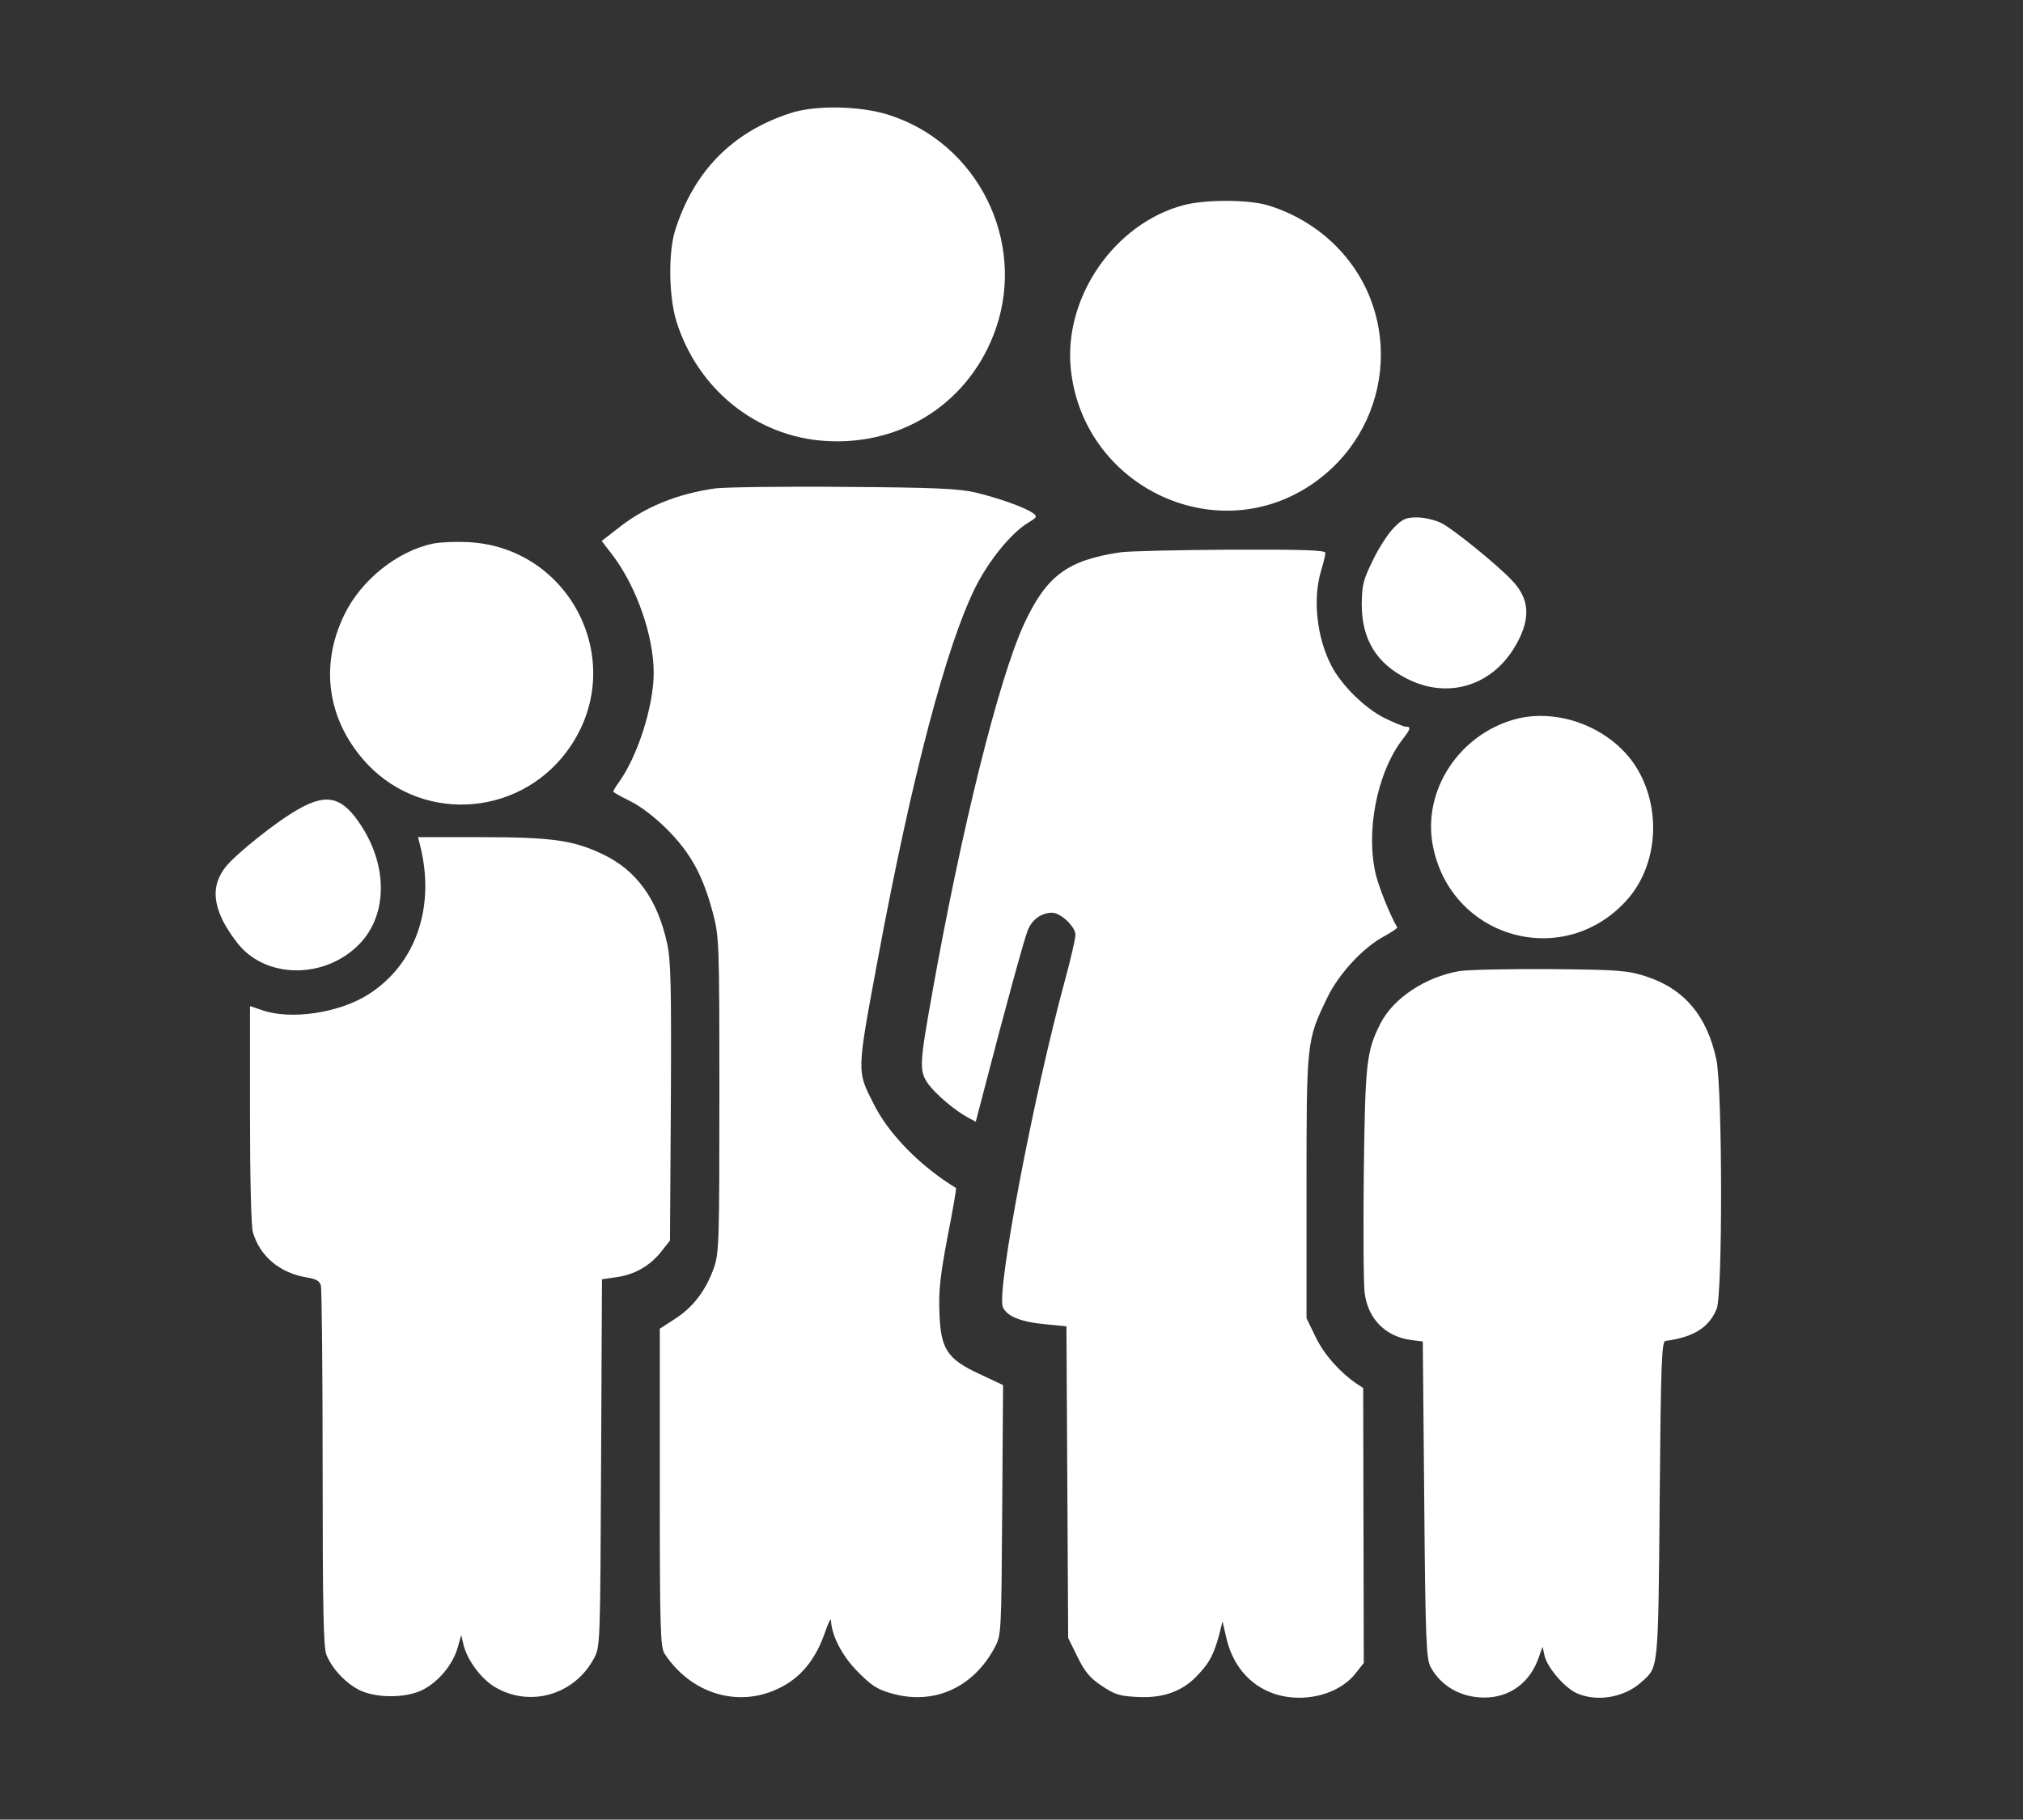 <?xml version="1.0" standalone="no"?>
<!DOCTYPE svg PUBLIC "-//W3C//DTD SVG 20010904//EN"
 "http://www.w3.org/TR/2001/REC-SVG-20010904/DTD/svg10.dtd">
<svg version="1.0" xmlns="http://www.w3.org/2000/svg"
 width="696pt" height="626pt" viewBox="0 0 696 626"
 preserveAspectRatio="xMidYMid meet">

<rect x="0" y="0" width="696" height="626" fill="#333333" stroke="none"/>

<g transform="translate(0,626) scale(0.1,-0.1)"
fill="#FFFFFF" stroke="none">
<path d="M2720 5871 c-201 -65 -334 -201 -398 -406 -23 -77 -21 -225 5 -310
73 -234 275 -397 513 -412 267 -17 499 136 586 386 105 303 -63 639 -369 736
-98 31 -251 34 -337 6z"/>
<path d="M4071 5554 c-238 -64 -412 -318 -387 -563 41 -400 490 -620 822 -402
286 188 329 586 89 826 -64 64 -147 113 -234 139 -68 20 -216 20 -290 0z"/>
<path d="M2462 4580 c-133 -19 -245 -64 -339 -140 l-53 -41 40 -52 c81 -109
139 -275 139 -402 0 -112 -54 -284 -119 -375 -11 -15 -20 -30 -20 -33 0 -3 26
-17 58 -33 35 -17 85 -55 128 -98 80 -81 122 -156 157 -288 21 -81 22 -98 22
-623 0 -497 -1 -544 -18 -594 -27 -78 -71 -137 -133 -177 l-54 -35 0 -547 c0
-492 2 -550 17 -572 100 -151 284 -193 428 -98 56 37 97 95 124 174 11 32 20
50 20 39 2 -51 38 -122 92 -176 45 -46 67 -61 114 -74 146 -43 283 18 357 157
23 43 23 46 26 473 l3 430 -81 38 c-112 52 -134 86 -138 213 -3 74 3 127 28
259 18 91 31 167 29 168 -123 75 -232 186 -283 289 -59 116 -59 105 15 503
116 624 235 1074 335 1275 47 93 121 184 180 221 33 20 34 22 16 35 -28 19
-117 51 -197 70 -57 13 -140 17 -450 19 -209 2 -408 -1 -443 -5z"/>
<path d="M4796 4445 c-19 -19 -52 -69 -72 -111 -34 -69 -38 -85 -39 -153 0
-120 50 -203 156 -256 135 -69 282 -28 364 99 62 98 62 171 -2 238 -48 52
-202 177 -243 198 -22 11 -59 20 -84 20 -38 0 -51 -5 -80 -35z"/>
<path d="M1490 4390 c-123 -26 -247 -125 -305 -244 -88 -180 -57 -371 81 -517
199 -207 539 -175 699 67 194 292 -5 682 -355 699 -41 2 -95 0 -120 -5z"/>
<path d="M3855 4360 c-182 -27 -254 -80 -331 -245 -87 -187 -217 -708 -319
-1284 -42 -235 -43 -257 -10 -302 28 -37 94 -92 136 -114 l26 -14 28 107 c73
282 138 519 151 552 15 37 47 60 84 60 29 0 80 -48 80 -76 0 -13 -16 -83 -36
-156 -110 -405 -235 -1067 -214 -1124 13 -32 61 -52 149 -60 l70 -7 3 -536 3
-536 32 -65 c25 -51 43 -73 84 -100 45 -30 61 -35 123 -38 90 -5 159 21 211
80 38 41 51 67 70 136 l11 44 13 -56 c18 -80 64 -144 130 -178 104 -55 252
-28 317 58 l26 33 -1 473 -1 473 -23 15 c-57 39 -110 98 -140 159 l-32 66 0
450 c0 501 0 505 71 652 39 82 125 175 198 213 25 14 45 27 43 30 -23 38 -59
128 -72 175 -38 149 1 354 90 471 29 37 30 44 12 44 -8 0 -41 14 -74 30 -68
34 -149 114 -183 181 -50 97 -64 229 -35 325 8 27 15 55 15 62 0 9 -71 12
-327 11 -181 -1 -350 -5 -378 -9z"/>
<path d="M5210 3785 c-191 -54 -315 -244 -281 -431 60 -324 454 -434 671 -187
105 120 117 315 28 456 -85 133 -267 204 -418 162z"/>
<path d="M1028 3477 c-77 -43 -218 -156 -253 -201 -41 -54 -44 -109 -9 -182
16 -32 47 -77 69 -99 100 -101 282 -97 393 9 103 96 110 266 17 412 -65 102
-118 117 -217 61z"/>
<path d="M1445 3353 c54 -212 -14 -409 -176 -513 -101 -65 -269 -90 -368 -55
l-41 14 0 -372 c0 -212 4 -387 10 -406 24 -83 93 -141 187 -156 31 -5 43 -12
47 -28 3 -12 6 -296 6 -630 0 -487 3 -614 13 -640 20 -48 64 -95 111 -120 58
-30 165 -30 223 1 53 28 100 85 117 142 l13 45 7 -31 c12 -53 61 -120 109
-148 120 -71 273 -27 340 98 22 41 22 42 25 673 l3 632 48 7 c62 8 116 38 155
87 l31 39 3 476 c2 404 0 488 -13 547 -33 151 -105 251 -221 306 -100 48 -174
59 -418 59 l-218 0 7 -27z"/>
<path d="M5020 2919 c-116 -20 -226 -93 -270 -179 -49 -96 -53 -134 -58 -515
-2 -197 -1 -383 3 -412 11 -90 71 -151 160 -163 l40 -5 5 -545 c4 -482 7 -548
22 -575 36 -66 104 -105 185 -105 87 0 157 51 187 138 l13 37 7 -31 c9 -41 71
-113 113 -130 70 -30 163 -13 221 40 58 52 57 34 62 626 4 474 7 545 20 547
95 12 150 46 176 110 21 49 20 760 -1 858 -32 150 -110 243 -242 286 -62 20
-91 23 -328 25 -143 1 -285 -2 -315 -7z"/>
</g>
</svg>
